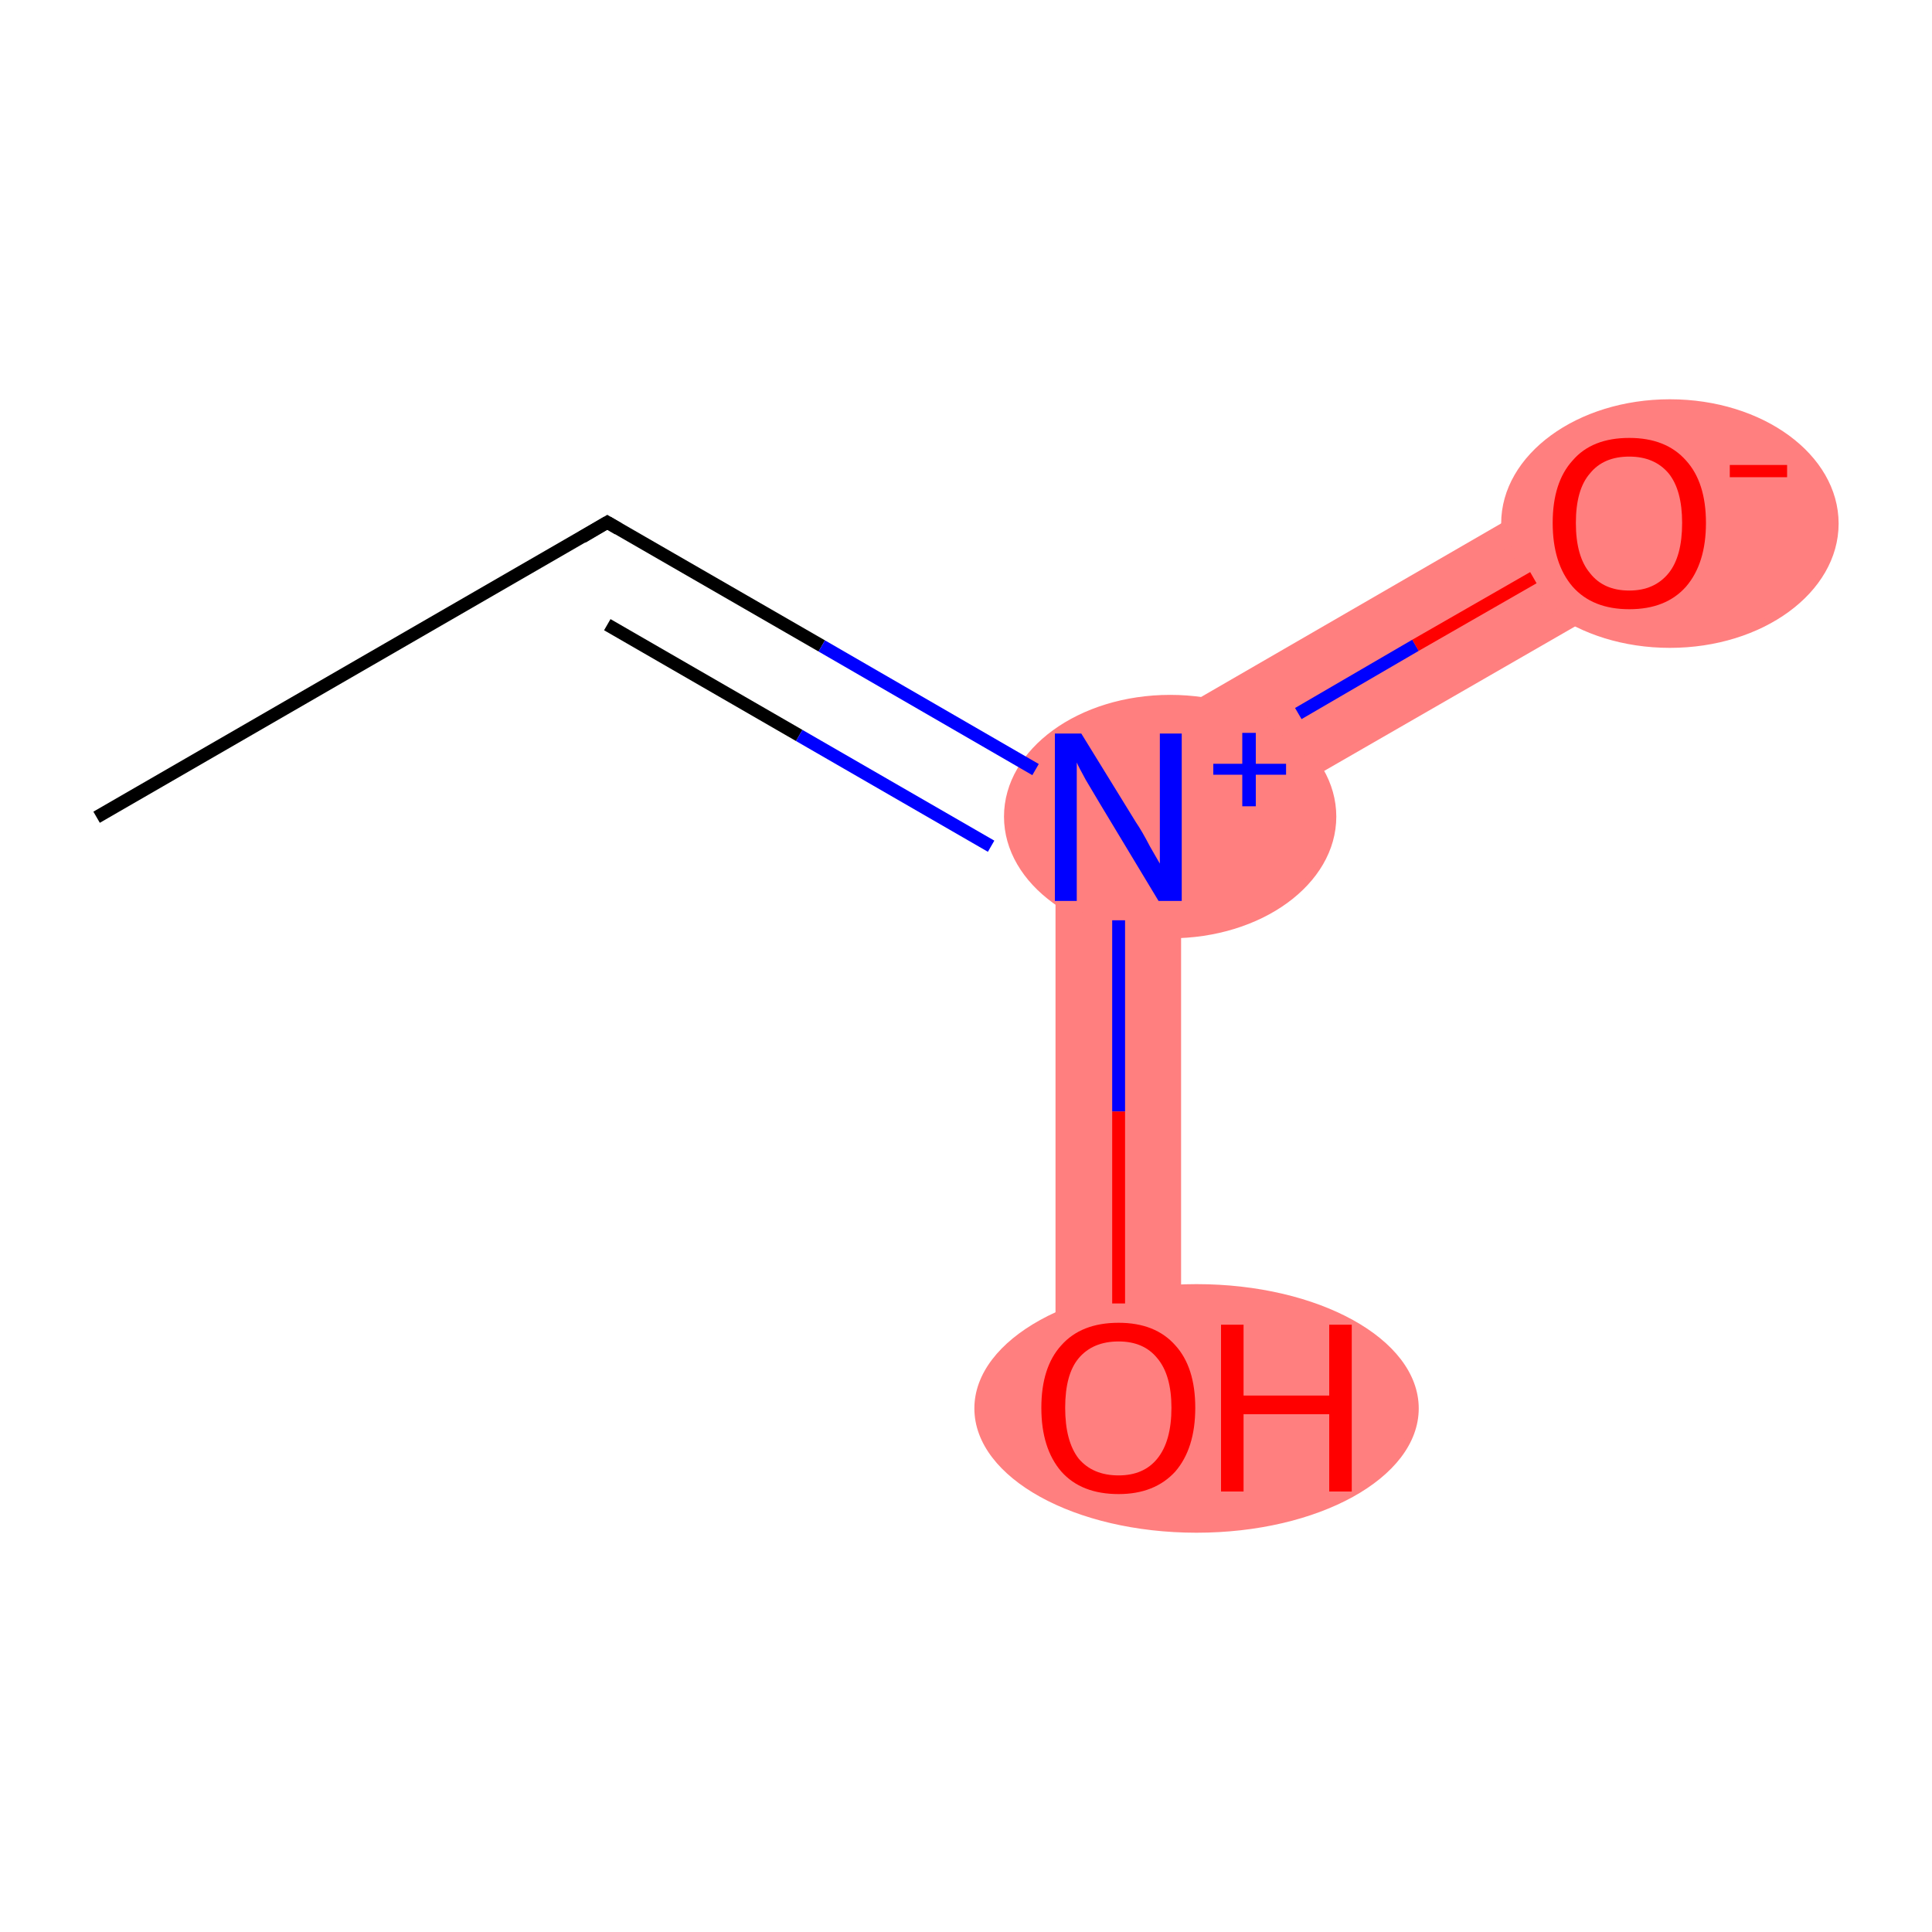 <?xml version='1.0' encoding='iso-8859-1'?>
<svg version='1.1' baseProfile='full'
              xmlns='http://www.w3.org/2000/svg'
                      xmlns:rdkit='http://www.rdkit.org/xml'
                      xmlns:xlink='http://www.w3.org/1999/xlink'
                  xml:space='preserve'
width='300px' height='300px' viewBox='0 0 300 300'>
<!-- END OF HEADER -->
<rect style='opacity:1.0;fill:#FFFFFF;stroke:none' width='300.0' height='300.0' x='0.0' y='0.0'> </rect>
<path class='bond-2 atom-2 atom-3' d='M 248.1,72.6 L 257.9,89.6 L 183.4,132.5 L 163.9,121.3 Z' style='fill:#FF7F7F;fill-rule:evenodd;fill-opacity:1;stroke:#FF7F7F;stroke-width:0.0px;stroke-linecap:butt;stroke-linejoin:miter;stroke-opacity:1;' />
<path class='bond-3 atom-2 atom-4' d='M 163.9,121.3 L 183.4,132.5 L 183.4,218.5 L 163.9,218.5 Z' style='fill:#FF7F7F;fill-rule:evenodd;fill-opacity:1;stroke:#FF7F7F;stroke-width:0.0px;stroke-linecap:butt;stroke-linejoin:miter;stroke-opacity:1;' />
<ellipse cx='181.7' cy='126.8' rx='25.3' ry='18.4' class='atom-2'  style='fill:#FF7F7F;fill-rule:evenodd;stroke:#FF7F7F;stroke-width:1.0px;stroke-linecap:butt;stroke-linejoin:miter;stroke-opacity:1' />
<ellipse cx='259.3' cy='81.3' rx='25.7' ry='18.8' class='atom-3'  style='fill:#FF7F7F;fill-rule:evenodd;stroke:#FF7F7F;stroke-width:1.0px;stroke-linecap:butt;stroke-linejoin:miter;stroke-opacity:1' />
<ellipse cx='185.8' cy='218.7' rx='34.0' ry='18.8' class='atom-4'  style='fill:#FF7F7F;fill-rule:evenodd;stroke:#FF7F7F;stroke-width:1.0px;stroke-linecap:butt;stroke-linejoin:miter;stroke-opacity:1' />
<path class='bond-0 atom-0 atom-1' d='M 15.0,126.9 L 94.3,81.1' style='fill:none;fill-rule:evenodd;stroke:#000000;stroke-width:2.0px;stroke-linecap:butt;stroke-linejoin:miter;stroke-opacity:1' />
<path class='bond-1 atom-1 atom-2' d='M 94.3,81.1 L 127.6,100.3' style='fill:none;fill-rule:evenodd;stroke:#000000;stroke-width:2.0px;stroke-linecap:butt;stroke-linejoin:miter;stroke-opacity:1' />
<path class='bond-1 atom-1 atom-2' d='M 127.6,100.3 L 160.8,119.5' style='fill:none;fill-rule:evenodd;stroke:#0000FF;stroke-width:2.0px;stroke-linecap:butt;stroke-linejoin:miter;stroke-opacity:1' />
<path class='bond-1 atom-1 atom-2' d='M 94.3,97.0 L 124.1,114.2' style='fill:none;fill-rule:evenodd;stroke:#000000;stroke-width:2.0px;stroke-linecap:butt;stroke-linejoin:miter;stroke-opacity:1' />
<path class='bond-1 atom-1 atom-2' d='M 124.1,114.2 L 153.9,131.4' style='fill:none;fill-rule:evenodd;stroke:#0000FF;stroke-width:2.0px;stroke-linecap:butt;stroke-linejoin:miter;stroke-opacity:1' />
<path class='bond-2 atom-2 atom-3' d='M 201.6,110.8 L 219.8,100.2' style='fill:none;fill-rule:evenodd;stroke:#0000FF;stroke-width:2.0px;stroke-linecap:butt;stroke-linejoin:miter;stroke-opacity:1' />
<path class='bond-2 atom-2 atom-3' d='M 219.8,100.2 L 238.1,89.7' style='fill:none;fill-rule:evenodd;stroke:#FF0000;stroke-width:2.0px;stroke-linecap:butt;stroke-linejoin:miter;stroke-opacity:1' />
<path class='bond-3 atom-2 atom-4' d='M 173.7,142.9 L 173.7,172.6' style='fill:none;fill-rule:evenodd;stroke:#0000FF;stroke-width:2.0px;stroke-linecap:butt;stroke-linejoin:miter;stroke-opacity:1' />
<path class='bond-3 atom-2 atom-4' d='M 173.7,172.6 L 173.7,202.4' style='fill:none;fill-rule:evenodd;stroke:#FF0000;stroke-width:2.0px;stroke-linecap:butt;stroke-linejoin:miter;stroke-opacity:1' />
<path d='M 90.4,83.4 L 94.3,81.1 L 96.0,82.1' style='fill:none;stroke:#000000;stroke-width:2.0px;stroke-linecap:butt;stroke-linejoin:miter;stroke-opacity:1;' />
<path class='atom-2' d='M 167.9 113.9
L 176.4 127.7
Q 177.3 129.0, 178.6 131.5
Q 180.0 133.9, 180.1 134.1
L 180.1 113.9
L 183.5 113.9
L 183.5 139.9
L 179.9 139.9
L 170.8 124.8
Q 169.8 123.1, 168.6 121.1
Q 167.5 119.1, 167.2 118.4
L 167.2 139.9
L 163.8 139.9
L 163.8 113.9
L 167.9 113.9
' fill='#0000FF'/>
<path class='atom-2' d='M 188.4 118.6
L 192.9 118.6
L 192.9 113.8
L 195.0 113.8
L 195.0 118.6
L 199.7 118.6
L 199.7 120.3
L 195.0 120.3
L 195.0 125.2
L 192.9 125.2
L 192.9 120.3
L 188.4 120.3
L 188.4 118.6
' fill='#0000FF'/>
<path class='atom-3' d='M 241.1 81.2
Q 241.1 74.9, 244.2 71.5
Q 247.2 68.0, 253.0 68.0
Q 258.7 68.0, 261.8 71.5
Q 264.9 74.9, 264.9 81.2
Q 264.9 87.5, 261.8 91.1
Q 258.7 94.6, 253.0 94.6
Q 247.3 94.6, 244.2 91.1
Q 241.1 87.5, 241.1 81.2
M 253.0 91.7
Q 256.9 91.7, 259.1 89.0
Q 261.2 86.4, 261.2 81.2
Q 261.2 76.1, 259.1 73.5
Q 256.9 70.9, 253.0 70.9
Q 249.0 70.9, 246.9 73.5
Q 244.7 76.0, 244.7 81.2
Q 244.7 86.4, 246.9 89.0
Q 249.0 91.7, 253.0 91.7
' fill='#FF0000'/>
<path class='atom-3' d='M 268.6 72.2
L 277.5 72.2
L 277.5 74.1
L 268.6 74.1
L 268.6 72.2
' fill='#FF0000'/>
<path class='atom-4' d='M 161.7 218.6
Q 161.7 212.3, 164.8 208.9
Q 167.9 205.4, 173.7 205.4
Q 179.4 205.4, 182.5 208.9
Q 185.6 212.3, 185.6 218.6
Q 185.6 224.9, 182.5 228.5
Q 179.3 232.0, 173.7 232.0
Q 167.9 232.0, 164.8 228.5
Q 161.7 224.9, 161.7 218.6
M 173.7 229.1
Q 177.6 229.1, 179.7 226.5
Q 181.9 223.8, 181.9 218.6
Q 181.9 213.5, 179.7 210.9
Q 177.6 208.3, 173.7 208.3
Q 169.7 208.3, 167.5 210.9
Q 165.4 213.4, 165.4 218.6
Q 165.4 223.8, 167.5 226.5
Q 169.7 229.1, 173.7 229.1
' fill='#FF0000'/>
<path class='atom-4' d='M 189.6 205.7
L 193.1 205.7
L 193.1 216.7
L 206.4 216.7
L 206.4 205.7
L 209.9 205.7
L 209.9 231.6
L 206.4 231.6
L 206.4 219.6
L 193.1 219.6
L 193.1 231.6
L 189.6 231.6
L 189.6 205.7
' fill='#FF0000'/>
</svg>
